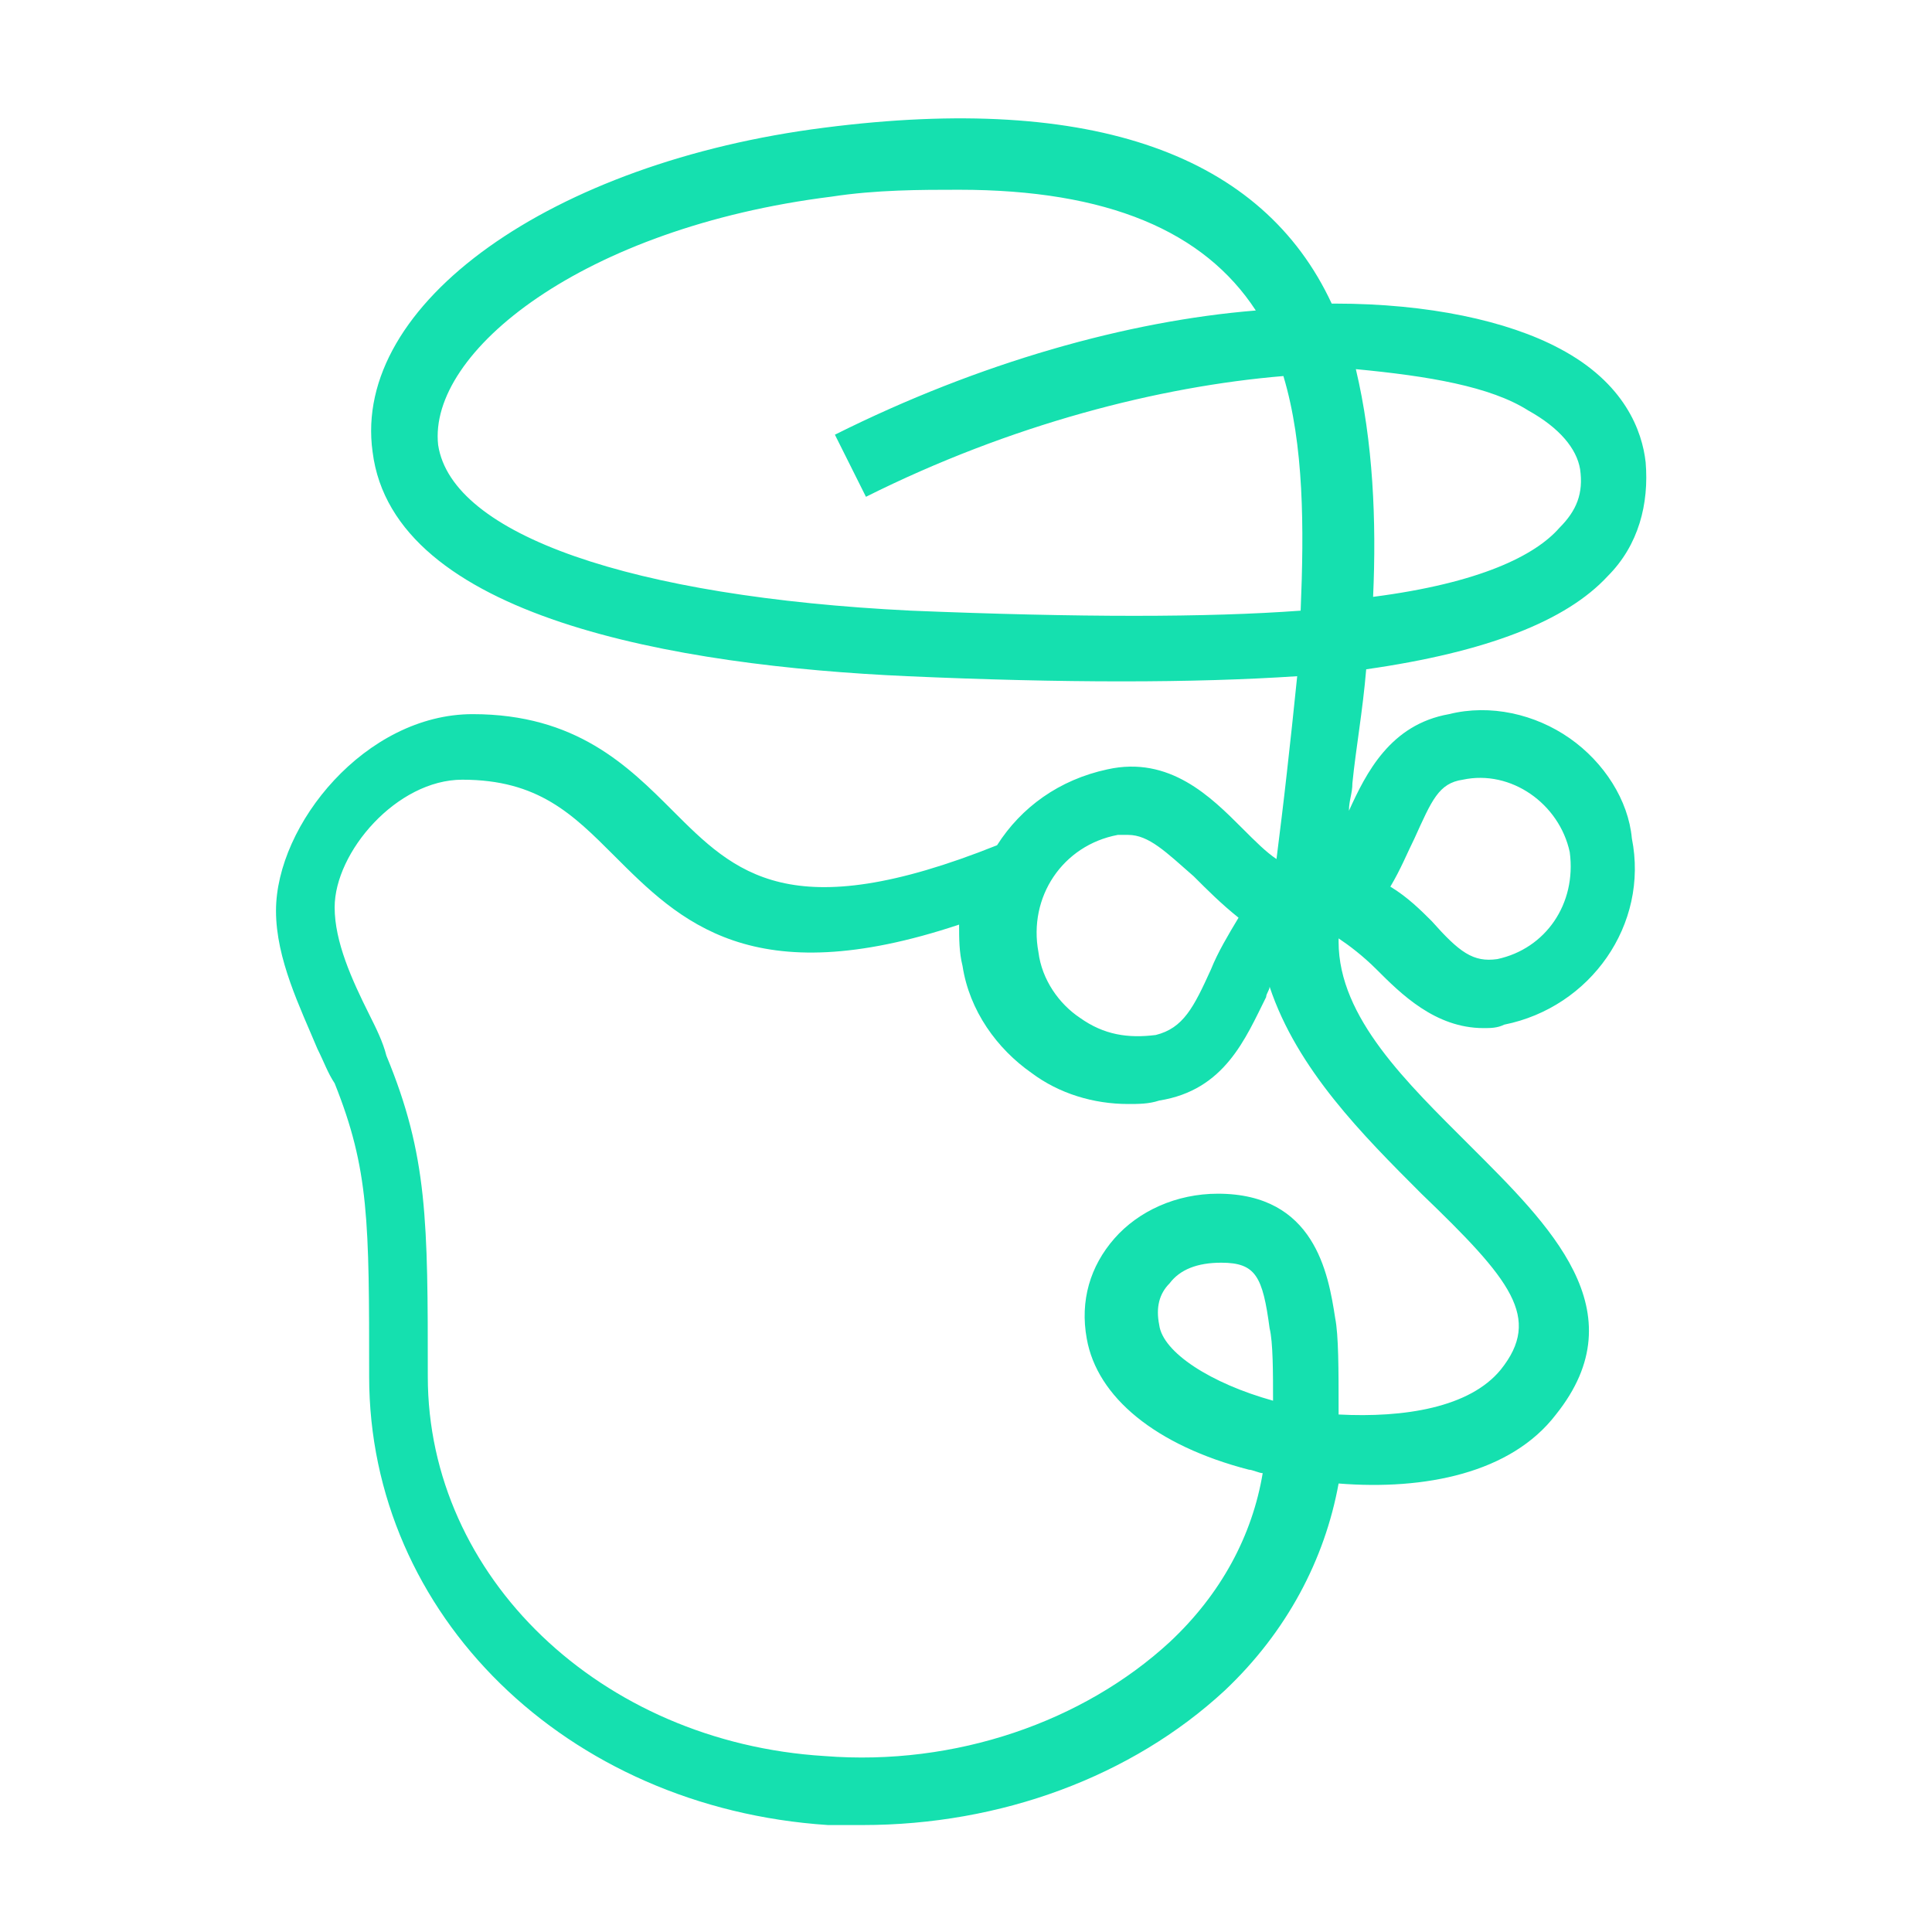 <svg width="56" height="56" viewBox="0 0 56 56" fill="none" xmlns="http://www.w3.org/2000/svg">
<path d="M45.5 21.4C44.5 20.7 43.2 20.4 42 20.7C40.3 21 39.6 22.4 39.1 23.5C39.1 23.2 39.2 23 39.2 22.7C39.3 21.7 39.5 20.6 39.6 19.4C43.1 18.9 45.4 18 46.6 16.7C47.5 15.8 47.8 14.6 47.7 13.4C47.6 12.5 47.1 11.1 45.2 10.1C43.7 9.3 41.4 8.8 38.7 8.8H38.6C36.6 4.5 31.7 2.7 23.9 3.7C16 4.7 10.2 8.8 10.8 13.1C11.4 17.9 19.6 19.3 26.3 19.6C30.8 19.8 34.6 19.8 37.6 19.6C37.5 20.6 37.4 21.5 37.3 22.4C37.2 23.3 37.1 24.1 37 24.9C36.7 24.7 36.4 24.4 36 24C35.1 23.1 33.9 21.9 32.1 22.3C30.7 22.6 29.6 23.4 28.9 24.5C22.9 26.9 21.3 25.3 19.5 23.5C18.2 22.2 16.7 20.7 13.7 20.7C10.6 20.7 8 23.9 8 26.4C8 27.8 8.7 29.2 9.2 30.4C9.4 30.8 9.5 31.1 9.7 31.4C10.7 33.9 10.7 35.4 10.7 39.9C10.7 46.8 16.4 52.4 24 52.9C24.3 52.9 24.7 52.9 25 52.9C29 52.9 32.8 51.5 35.5 49C37.3 47.3 38.4 45.2 38.8 43C41.3 43.2 43.8 42.7 45.1 41C47.5 38 44.9 35.5 42.6 33.2C40.8 31.4 38.8 29.5 38.8 27.3V27.2C39.1 27.4 39.5 27.7 39.9 28.1C40.6 28.8 41.6 29.8 43 29.8C43.2 29.8 43.4 29.8 43.6 29.7C46.1 29.2 47.8 26.8 47.3 24.3C47.2 23.2 46.5 22.1 45.5 21.4ZM44.3 11.9C45.2 12.4 45.7 13 45.8 13.6C45.9 14.3 45.7 14.8 45.2 15.3C44.5 16.1 42.9 16.9 39.8 17.3C39.9 15.1 39.8 12.8 39.3 10.7C41.4 10.9 43.2 11.2 44.3 11.9ZM26.4 17.7C18.3 17.3 13.1 15.5 12.7 12.9C12.4 10.2 16.9 6.6 24.1 5.7C25.4 5.5 26.7 5.5 27.8 5.5C32.1 5.5 34.9 6.7 36.4 9C32.7 9.3 28.4 10.5 24.2 12.6L25.1 14.4C29.3 12.3 33.6 11.2 37.2 10.9C37.8 12.9 37.8 15.3 37.7 17.7C35 17.9 31.3 17.9 26.4 17.7ZM32.4 24.2C32.5 24.2 32.6 24.2 32.7 24.2C33.3 24.2 33.8 24.7 34.6 25.4C35 25.8 35.4 26.2 35.9 26.6C35.6 27.1 35.3 27.6 35.1 28.1C34.6 29.2 34.3 29.8 33.5 30C32.7 30.1 32 30 31.3 29.5C30.7 29.1 30.2 28.4 30.1 27.6C29.8 26 30.8 24.5 32.4 24.2ZM36.9 40.6C35.1 40.1 33.7 39.2 33.6 38.4C33.5 37.9 33.6 37.5 33.9 37.2C34.2 36.8 34.7 36.6 35.4 36.6C36.4 36.6 36.6 37 36.8 38.5C36.9 38.9 36.9 39.8 36.9 40.6ZM41.2 34.6C43.8 37.1 44.7 38.2 43.5 39.7C42.6 40.8 40.7 41.1 38.8 41V40.9C38.8 39.7 38.8 38.7 38.7 38.2C38.5 36.9 38.1 34.6 35.3 34.6C34.1 34.6 33 35.1 32.3 35.9C31.6 36.7 31.3 37.7 31.5 38.8C31.8 40.5 33.5 41.9 36.2 42.6C36.3 42.6 36.5 42.7 36.6 42.7C36.3 44.5 35.4 46.2 33.9 47.6C31.4 49.9 27.7 51.2 23.9 50.9C17.4 50.5 12.4 45.7 12.4 39.9C12.4 35.4 12.4 33.5 11.2 30.6C11.1 30.2 10.9 29.8 10.7 29.4C10.2 28.4 9.7 27.3 9.7 26.3C9.7 24.7 11.5 22.6 13.4 22.6C15.6 22.6 16.6 23.6 17.8 24.8C19.7 26.7 21.8 28.8 27.8 26.8C27.8 27.2 27.8 27.6 27.9 28C28.1 29.3 28.9 30.4 29.9 31.1C30.7 31.7 31.7 32 32.7 32C33 32 33.3 32 33.6 31.9C35.5 31.6 36.1 30.1 36.7 28.9C36.7 28.8 36.8 28.7 36.8 28.6C37.6 31 39.5 32.9 41.2 34.6ZM43.4 27.8C42.7 27.9 42.3 27.6 41.5 26.7C41.2 26.4 40.8 26 40.3 25.7C40.6 25.2 40.8 24.7 41 24.3C41.5 23.2 41.7 22.7 42.4 22.6C43.8 22.3 45.2 23.3 45.5 24.7C45.7 26.2 44.8 27.5 43.4 27.8Z" fill="#15E0AF"/>
</svg>
